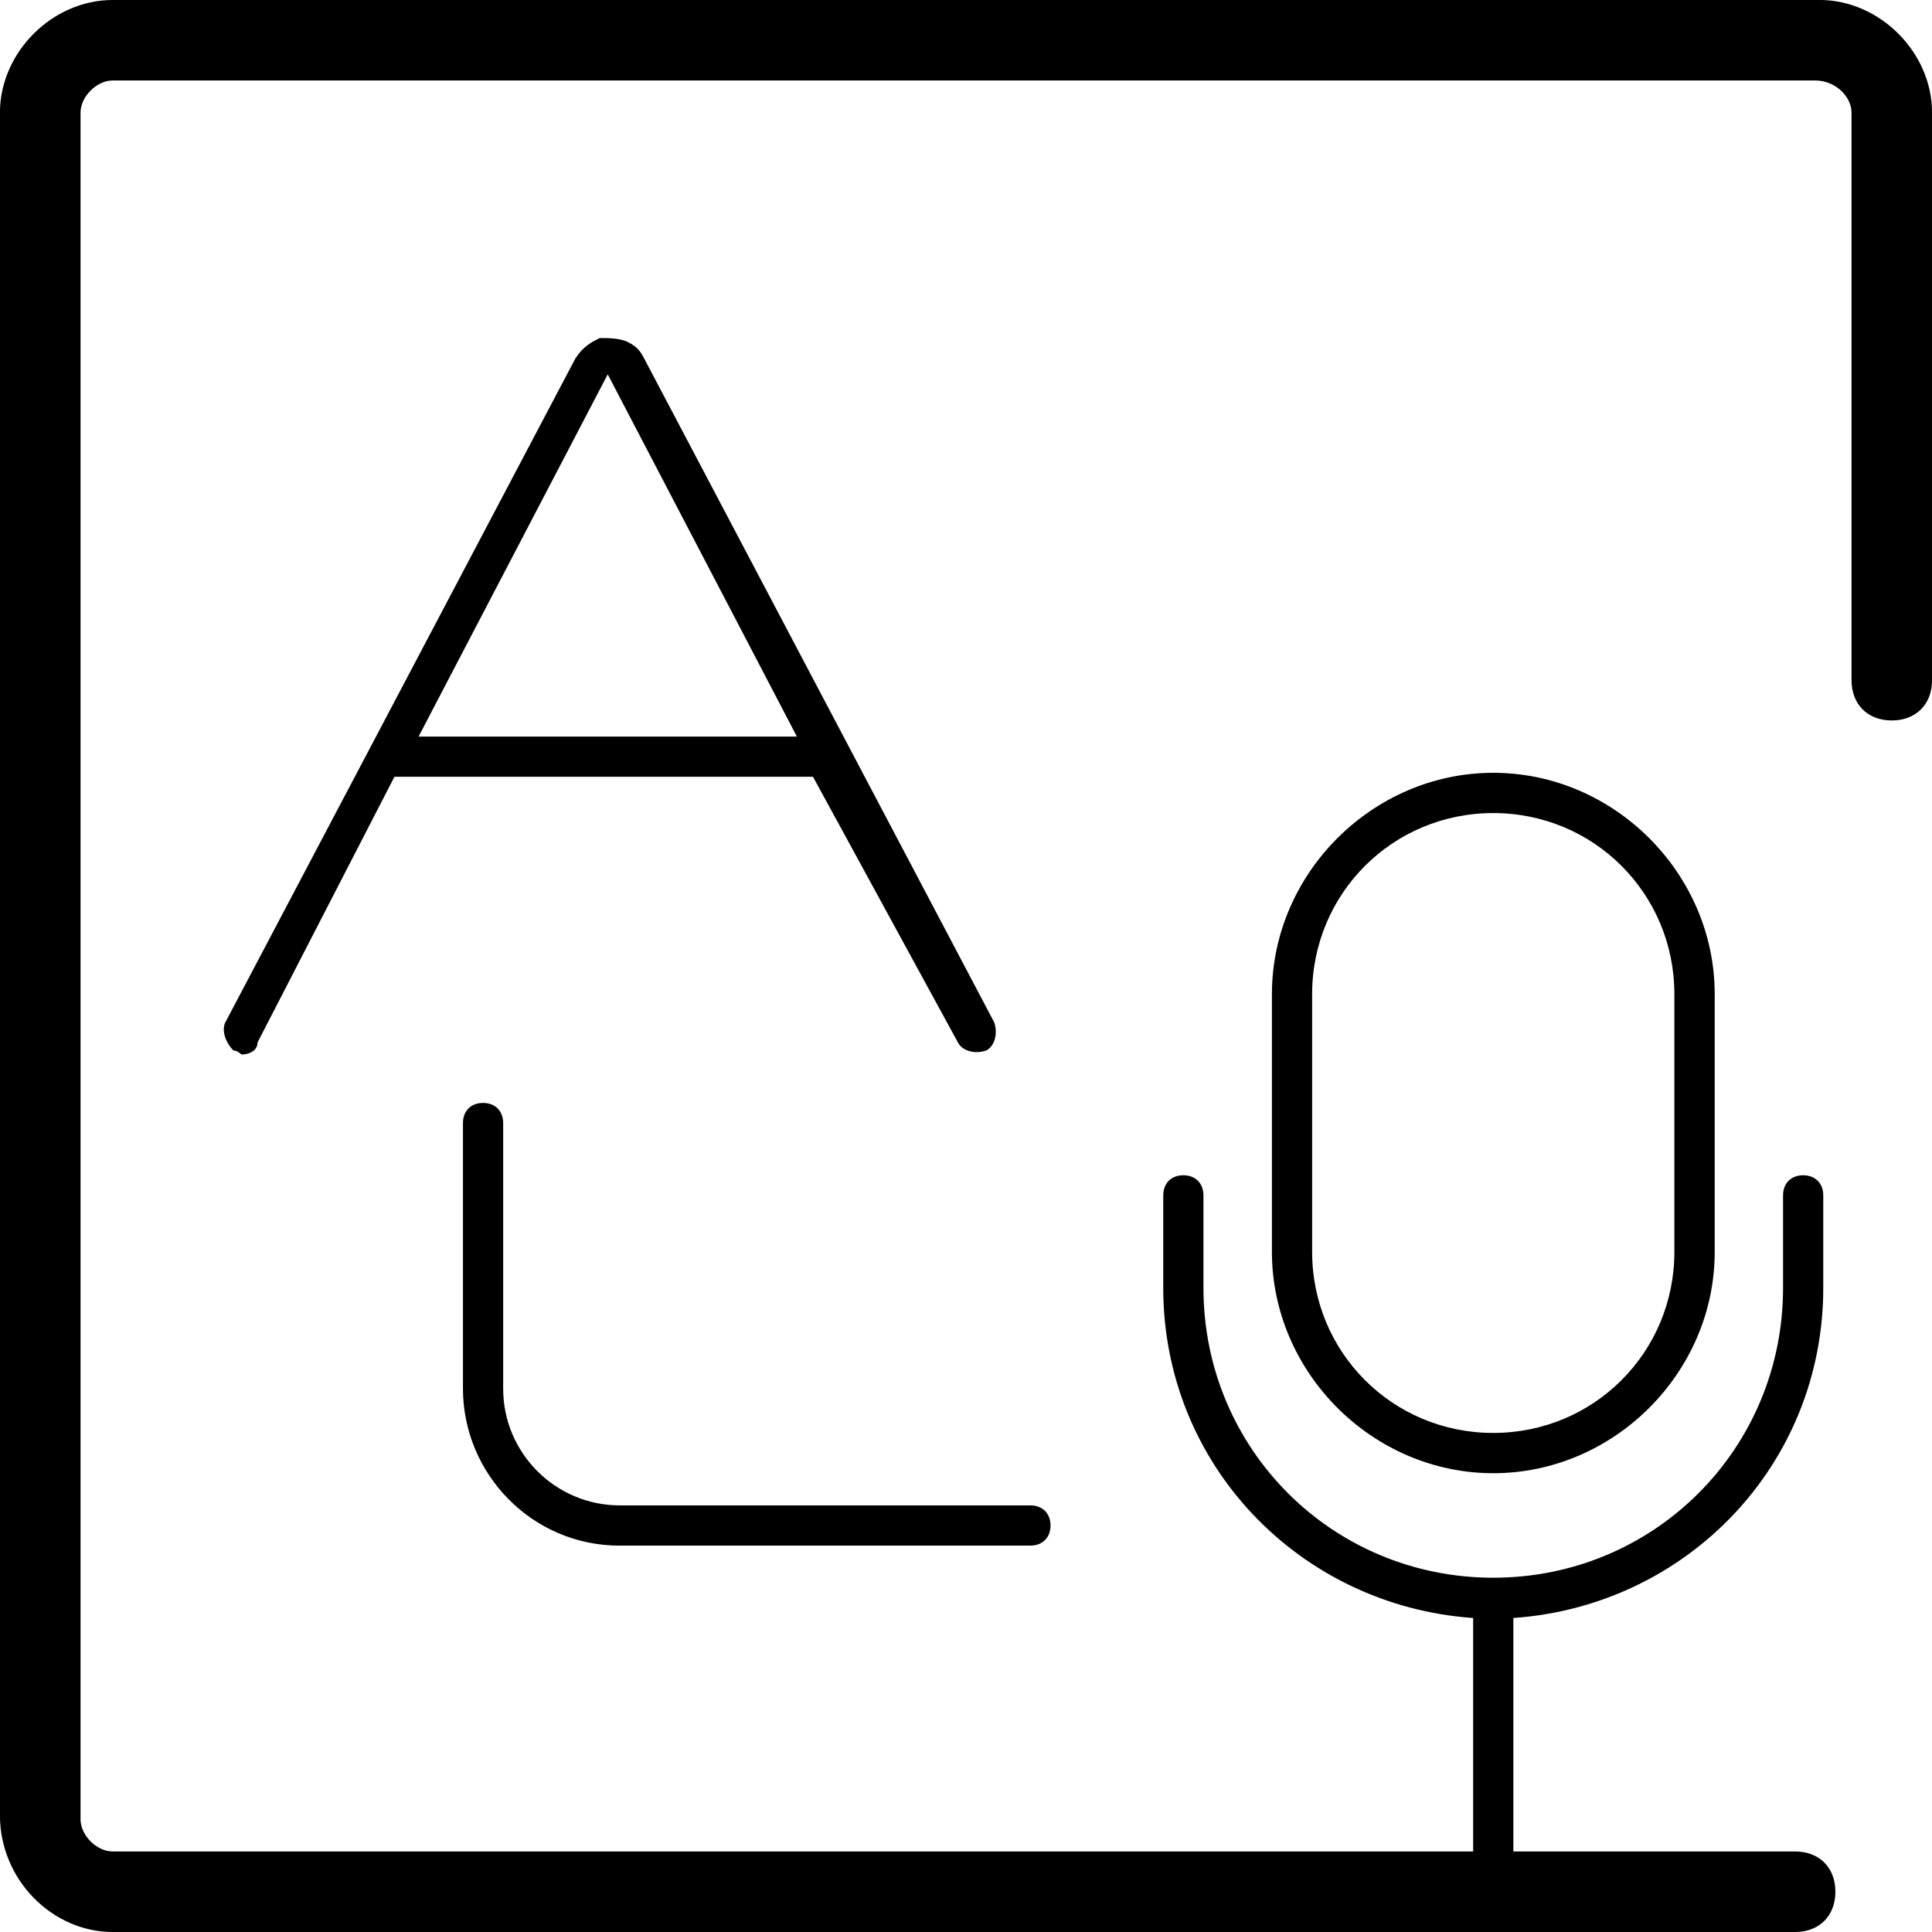 <!-- Generated by IcoMoon.io -->
<svg version="1.1" xmlns="http://www.w3.org/2000/svg" width="32" height="32" viewBox="0 0 32 32">
<path d="M30.133 0h-28.267c-1 0-1.867 0.867-1.867 1.867v28.2c0 1.067 0.867 1.933 1.867 1.933h27.867c0.4 0 0.667-0.267 0.667-0.667s-0.267-0.667-0.667-0.667h-4.667v-3.867c2.867-0.2 5.133-2.533 5.133-5.467v-1.533c0-0.2-0.133-0.333-0.333-0.333s-0.333 0.133-0.333 0.333v1.533c0 2.667-2.133 4.8-4.8 4.8s-4.8-2.133-4.8-4.8v-1.533c0-0.2-0.133-0.333-0.333-0.333s-0.333 0.133-0.333 0.333v1.533c0 2.933 2.267 5.267 5.133 5.467v3.867h-22.533c-0.267 0-0.533-0.267-0.533-0.533v-28.267c0-0.267 0.267-0.533 0.533-0.533h28.2c0.333 0 0.6 0.267 0.6 0.533v9.4c0 0.4 0.267 0.667 0.667 0.667s0.667-0.267 0.667-0.667v-9.4c0-1-0.867-1.867-1.867-1.867zM15.867 17.267c0.067 0.133 0.267 0.2 0.467 0.133 0.133-0.067 0.2-0.267 0.133-0.467l-5.8-11c-0.067-0.133-0.133-0.2-0.267-0.267s-0.333-0.067-0.467-0.067c-0.133 0.067-0.267 0.133-0.4 0.333l-5.8 11c-0.067 0.133 0 0.333 0.133 0.467 0.067 0 0.133 0.067 0.133 0.067 0.133 0 0.267-0.067 0.267-0.2l2.267-4.4c0 0 0 0 0 0h6.933l2.4 4.4zM6.933 12.2l3.133-6 3.133 6h-6.267zM10.267 25.6h6.8c0.2 0 0.333-0.133 0.333-0.333s-0.133-0.333-0.333-0.333h-6.8c-1.067 0-1.933-0.867-1.933-1.933v-4.4c0-0.2-0.133-0.333-0.333-0.333s-0.333 0.133-0.333 0.333v4.4c0 1.4 1.133 2.6 2.6 2.6zM21.067 16.467v4.267c0 2 1.667 3.667 3.667 3.667s3.667-1.667 3.667-3.667v-4.267c0-2-1.667-3.667-3.667-3.667s-3.667 1.667-3.667 3.667zM27.733 16.467v4.267c0 1.667-1.333 3-3 3s-3-1.333-3-3v-4.267c0-1.667 1.333-3 3-3s3 1.333 3 3z"></path>
</svg>
